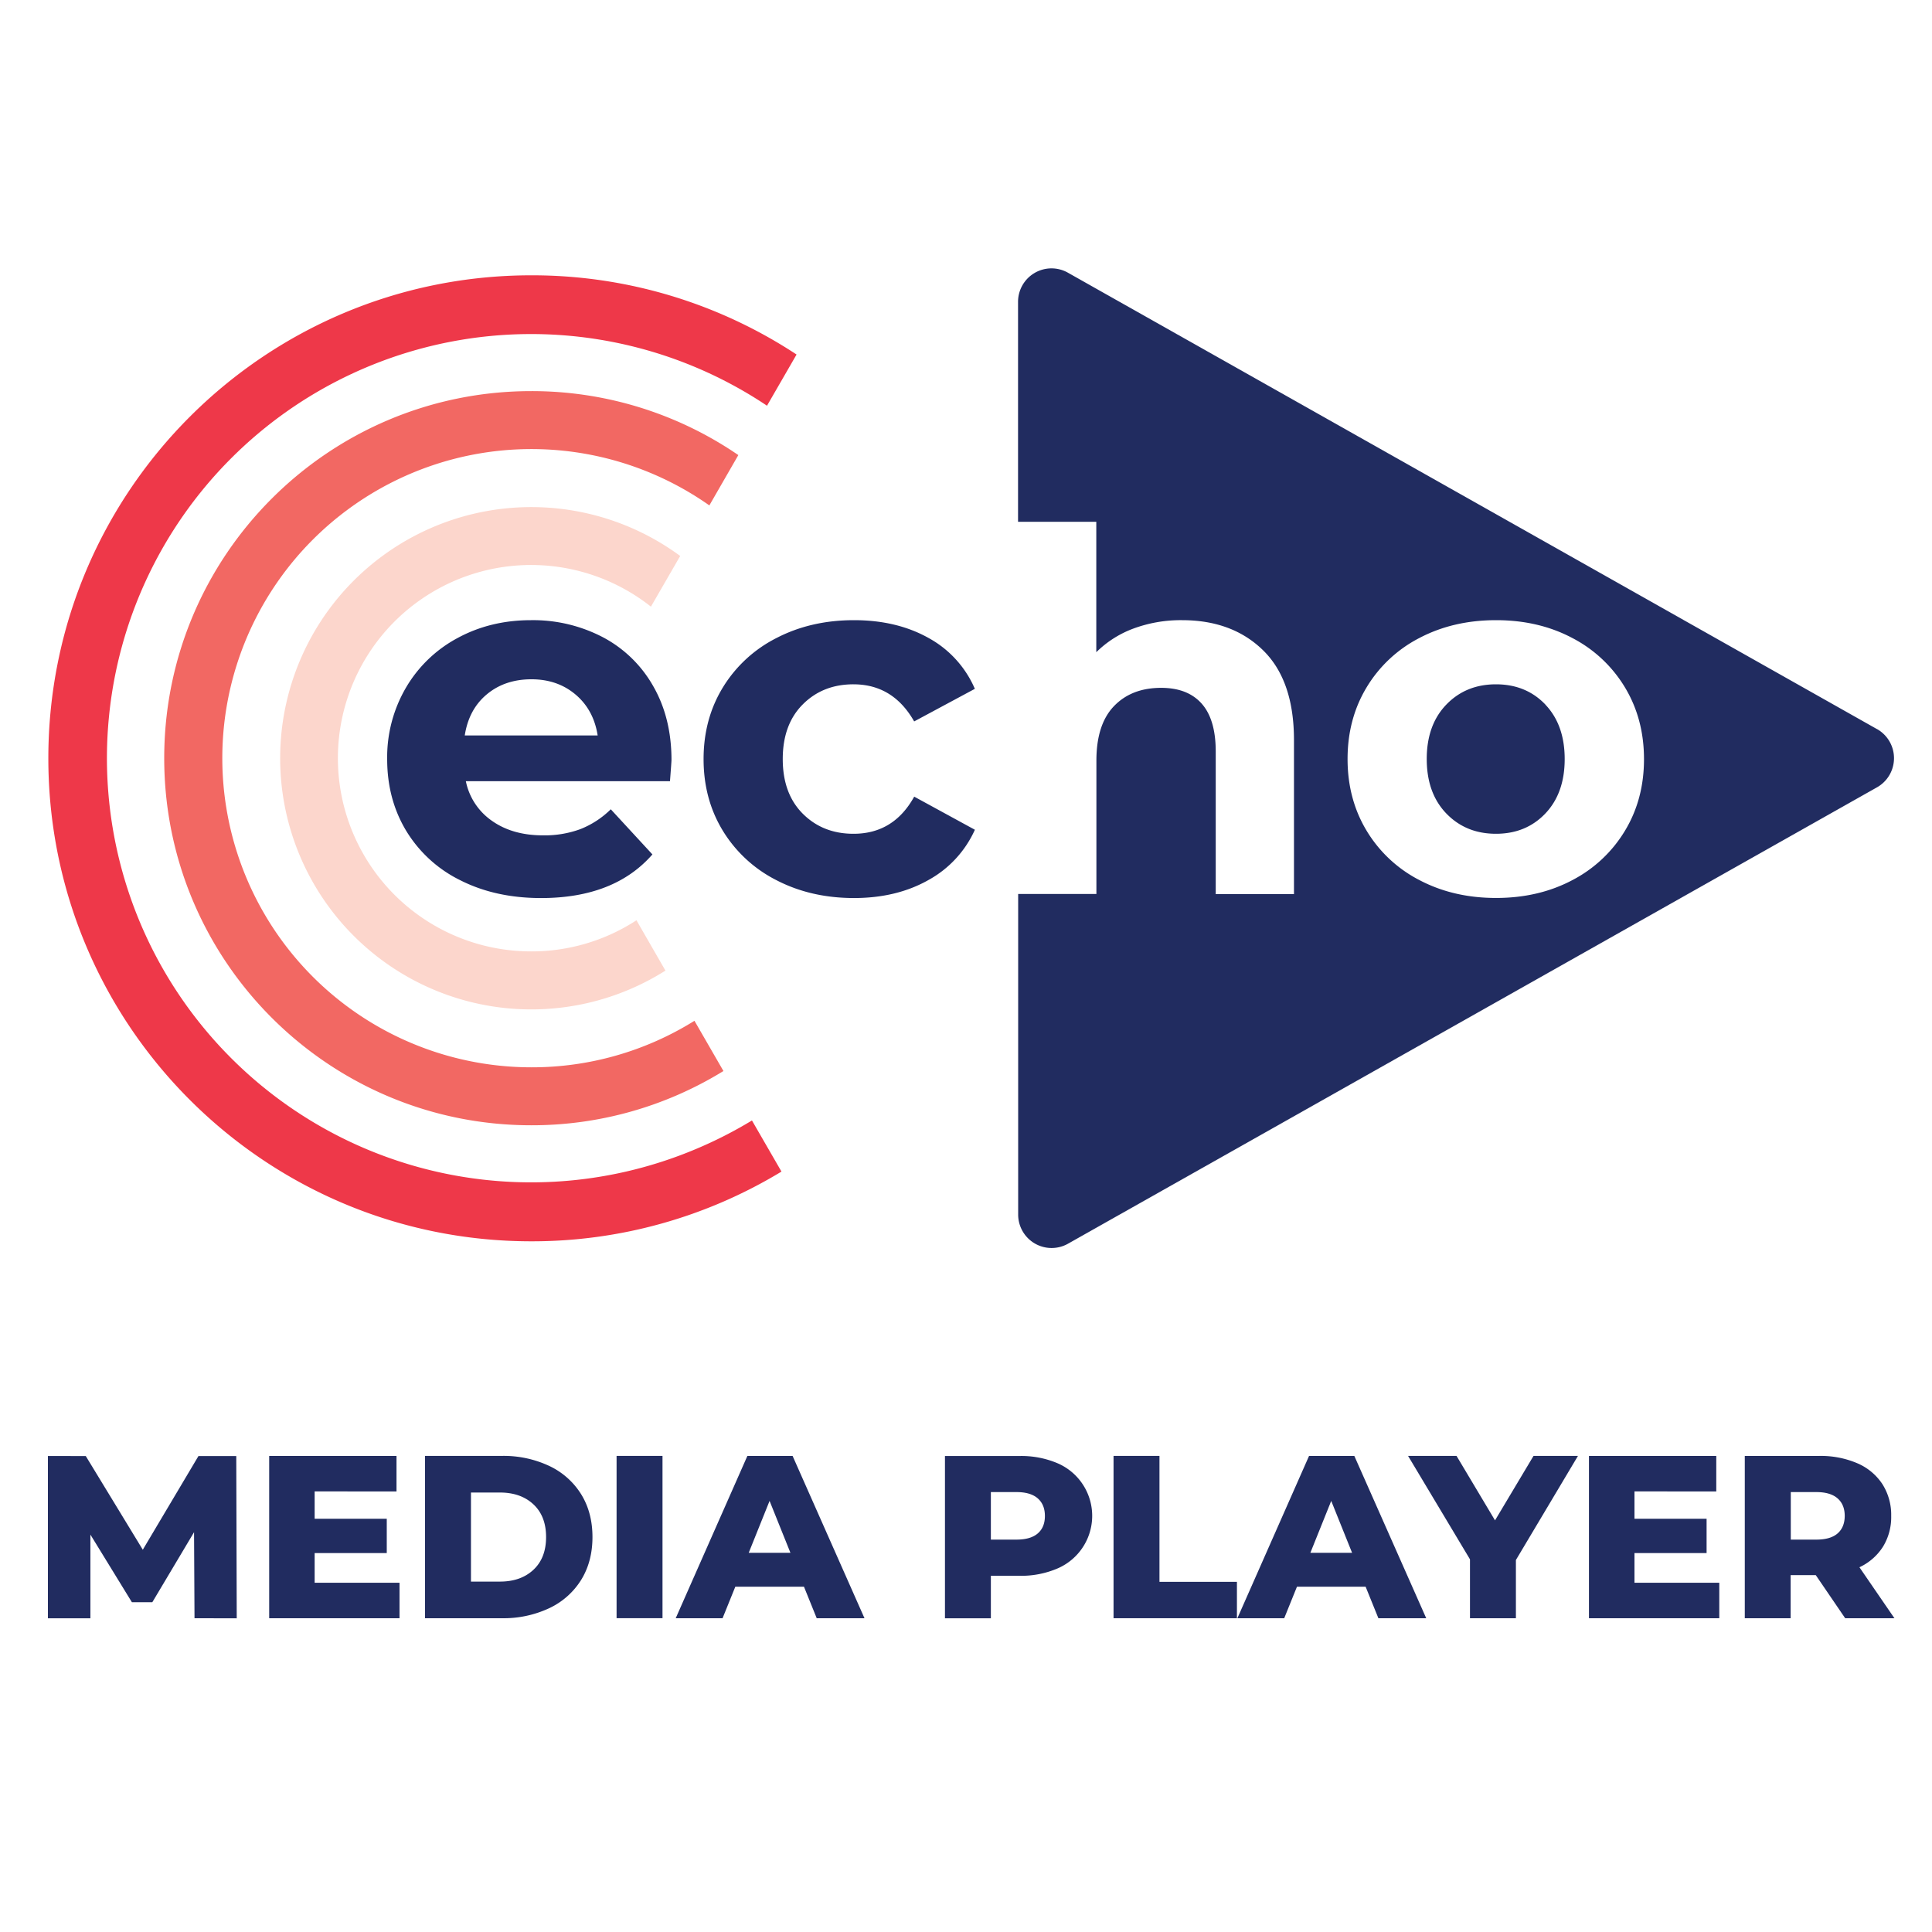 <svg id="Layer_1" data-name="Layer 1" xmlns="http://www.w3.org/2000/svg" viewBox="0 0 1000 1000"><defs><style>.cls-1{fill:#212c60;}.cls-2{fill:#ee3849;}.cls-3{fill:#f26863;}.cls-4{fill:#fcd6cc;}</style></defs><path class="cls-1" d="M347.56,393.4q0-21.81-9.48-38.29A64.45,64.45,0,0,0,312,329.8,77.94,77.94,0,0,0,274.87,321q-21,0-38,9.22a68.15,68.15,0,0,0-26.74,25.7,71.36,71.36,0,0,0-9.73,37q0,20.78,9.86,37.13a67.55,67.55,0,0,0,28,25.57q18.17,9.21,41.8,9.21,37.9,0,57.63-22.58l-21.55-23.37a47,47,0,0,1-15.7,10.26,53.71,53.71,0,0,1-19.34,3.24q-15.84,0-26.48-7.53a32.86,32.86,0,0,1-13.5-20.51H346.78Q347.56,394.18,347.56,393.4Zm-107-12.72q2.07-13.5,11.42-21.29t23.11-7.79q13.49,0,22.84,7.92t11.42,21.16Zm201.19,50.88q-15.84,0-26.22-10.38t-10.38-28.3q0-17.91,10.38-28.3t26.22-10.38q20.5,0,31.42,19.21l31.41-16.87a54.63,54.63,0,0,0-24-26.35Q464.12,321,442.05,321q-22.32,0-40.11,9.22a68.93,68.93,0,0,0-27.77,25.57q-10,16.35-10,37.12t10,37.13a69,69,0,0,0,27.77,25.57q17.79,9.21,40.11,9.21,22.07,0,38.55-9.34a55.8,55.8,0,0,0,24-26l-31.41-17.14Q462.56,431.57,441.79,431.56Zm358.13-66.85q10,10.52,10,28.17t-10,28.17q-10,10.51-25.57,10.51t-25.71-10.51q-10.11-10.51-10.12-28.17t10.12-28.17q10.13-10.51,25.71-10.51T799.92,364.71Zm171.61,12.65L552.76,141.15a17.31,17.31,0,0,0-25.82,15.08V270.09h40.5v67.49a53.91,53.91,0,0,1,19.47-12.33A70.57,70.57,0,0,1,611.83,321q26,0,41.93,15.58t16,46.21v80h-40.5V389q0-16.62-7.27-24.8t-21-8.17q-15.31,0-24.4,9.47t-9.09,28.17v69.06h-40.5V628.65a17.31,17.31,0,0,0,25.82,15.08L971.53,407.52A17.32,17.32,0,0,0,971.53,377.36ZM841.07,430a68.78,68.78,0,0,1-27.26,25.57q-17.4,9.21-39.46,9.21t-39.59-9.21A68.42,68.42,0,0,1,707.37,430q-9.87-16.36-9.87-37.13t9.87-37.12a68.35,68.35,0,0,1,27.39-25.57Q752.28,321,774.35,321t39.46,9.22a68.71,68.71,0,0,1,27.26,25.57q9.85,16.35,9.86,37.12T841.07,430Z"/><path class="cls-2" d="M360.4,594.65A219.54,219.54,0,1,1,397,210l15.3-26.5a248.83,248.83,0,0,0-137.28-41c-138.08,0-250,111.93-250,250s111.92,250,250,250a248.89,248.89,0,0,0,129.47-36.09l-15.28-26.46A219.29,219.29,0,0,1,360.4,594.65Z"/><path class="cls-3" d="M275,552.44A160,160,0,1,1,367.16,261.6l15-26.05A189.11,189.11,0,0,0,275,202.44c-104.94,0-190,85.07-190,190s85.06,190,190,190a189.07,189.07,0,0,0,99.45-28.08l-15-26A158.88,158.88,0,0,1,275,552.44Z"/><path class="cls-4" d="M275,492.44A100,100,0,1,1,336.92,314l15.15-26.23a130,130,0,1,0-7.64,214.61l-15-26.05A99.35,99.35,0,0,1,275,492.44Z"/><path class="cls-1" d="M100.68,837.59l-.24-44.53-21.6,36.25H68.27l-21.48-35v43.33h-22v-84H44.39l29.52,48.49,28.81-48.49h19.57l.24,84Z"/><path class="cls-1" d="M206.79,819.23v18.36H139.33v-84h65.9v18.37H162.86V786.1h37.33v17.76H162.86v15.37Z"/><path class="cls-1" d="M220,753.57h39.73a55.6,55.6,0,0,1,24.48,5.16,38.92,38.92,0,0,1,16.57,14.65q5.88,9.48,5.88,22.2t-5.88,22.21a38.89,38.89,0,0,1-16.57,14.64,55.6,55.6,0,0,1-24.48,5.16H220Zm38.77,65.06q10.8,0,17.34-6.12t6.54-16.93q0-10.8-6.54-16.92t-17.34-6.13h-15v46.1Z"/><path class="cls-1" d="M319.14,753.57h23.77v84H319.14Z"/><path class="cls-1" d="M416.13,821.27H380.6L374,837.59H349.75l37.09-84h23.41l37.21,84H422.73Zm-7-17.53-10.8-26.88-10.8,26.88Z"/><path class="cls-1" d="M547.32,757.35a29.63,29.63,0,0,1,0,54.5,47.91,47.91,0,0,1-19.8,3.78H512.87v22H489.11v-84h38.41A47.91,47.91,0,0,1,547.32,757.35Zm-10.2,36.37q3.72-3.18,3.72-9.06t-3.72-9.12q-3.72-3.24-11-3.24H512.87v24.6h13.21Q533.4,796.9,537.12,793.72Z"/><path class="cls-1" d="M576.37,753.57h23.77v65.18h40.09v18.84H576.37Z"/><path class="cls-1" d="M706.84,821.27H671.31l-6.6,16.32H640.47l37.09-84H701l37.21,84H713.45Zm-7-17.53-10.8-26.88-10.8,26.88Z"/><path class="cls-1" d="M784.63,807.46v30.13H760.86V807.11l-32.05-53.54H753.9l19.92,33.37,19.93-33.37h23Z"/><path class="cls-1" d="M889.9,819.23v18.36H822.44v-84h65.9v18.37H846V786.1h37.33v17.76H846v15.37Z"/><path class="cls-1" d="M939.83,815.27h-13v22.32H903.1v-84h38.41a48,48,0,0,1,19.81,3.78,29.36,29.36,0,0,1,13,10.8,29.67,29.67,0,0,1,4.56,16.51,29.26,29.26,0,0,1-4.26,15.9,28.83,28.83,0,0,1-12.18,10.63l18.12,26.4H955.07Zm11.28-39.73q-3.72-3.24-11-3.24h-13.2v24.6h13.2q7.32,0,11-3.18t3.72-9.06Q954.83,778.78,951.11,775.54Z"/></svg>